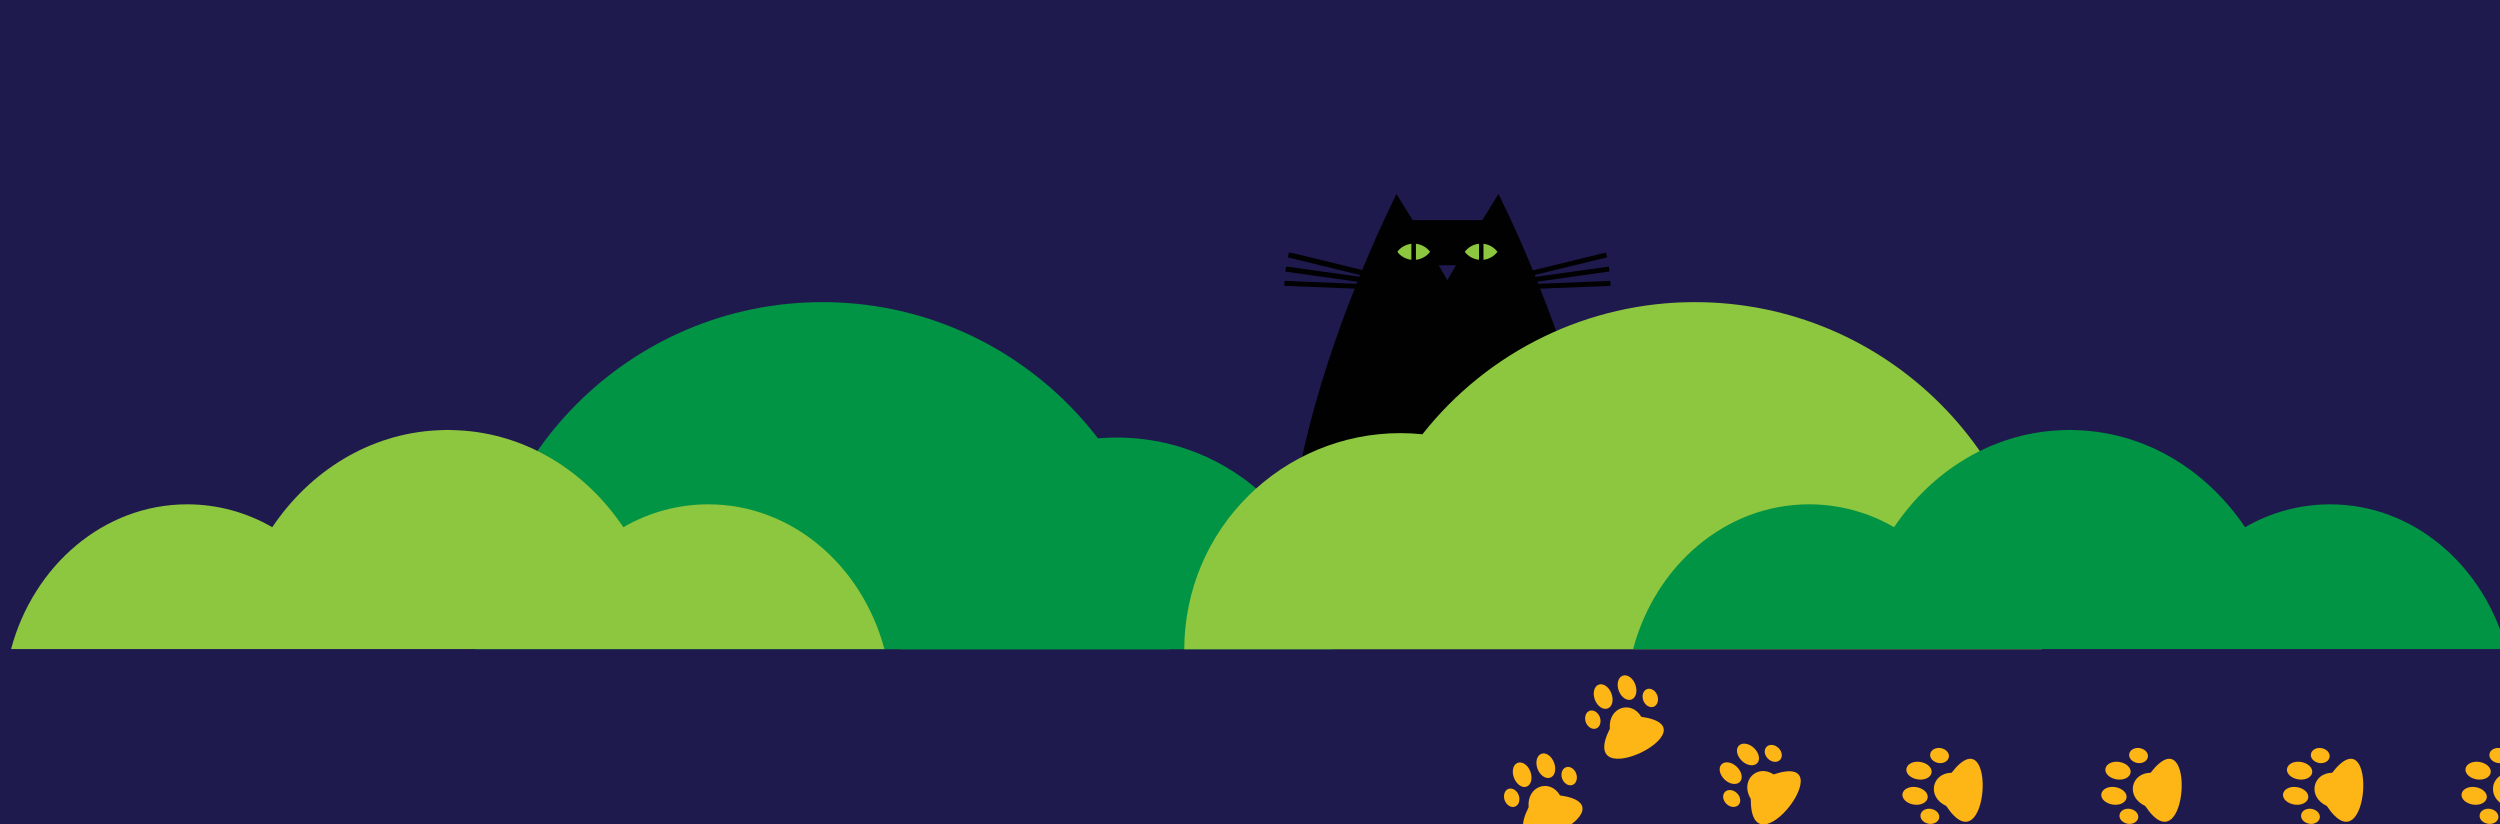 <?xml version="1.0" encoding="utf-8"?>
<!-- Generator: Adobe Illustrator 23.1.1, SVG Export Plug-In . SVG Version: 6.00 Build 0)  -->
<svg version="1.1" id="Layer_1" xmlns="http://www.w3.org/2000/svg" xmlns:xlink="http://www.w3.org/1999/xlink" x="0px" y="0px"
	 viewBox="0 0 1966 648" style="enable-background:new 0 0 1966 648;" xml:space="preserve">
<style type="text/css">
	.st0{fill:#1F1A4E;}
	.st1{fill:#FDB615;}
	.st2{fill:#8DC63F;}
	.st3{fill:#009444;}
	.st4{fill:none;}
	.st5{fill:#010101;}
	.st6{fill-rule:evenodd;clip-rule:evenodd;fill:#FDB615;}
</style>
<title>ESV2_</title>
<g>
	<rect x="-63.5" y="-70.9" class="st0" width="2103.6" height="794.3"/>
</g>
<g id="_06_LOST_PET">
	<path class="st1" d="M1084.8,347.6c1.6,1.5,4,1.9,6.2,2c2.7,0.1,5.4-0.1,8-0.5c5.1-0.7,10.1-1.7,15.1-2.8
		c8.8-1.9,17.8-2.6,26.7-4.2c9.1-1.6,18-3.6,27.1-5.4c10-2,20.2-3.4,30.4-4c3.2-0.2,3.2-5.2,0-5c-18,0.9-35.5,5-53.1,8.5
		c-9,1.8-18,2.6-27,4.2c-5.3,0.9-10.6,2.2-15.9,3.2c-3,0.5-6,0.9-9,1c-0.7,0-1.3,0-2,0c-0.3,0-0.6,0-0.9,0h-0.3c-0.5,0,0.2,0,0,0
		c-0.5-0.1-0.9-0.2-1.4-0.3l-0.2-0.1c0.8,0.3,0.2,0.1,0.1,0s-0.1-0.1-0.2-0.1c-0.4-0.3,0.4,0.4,0.1,0.1
		C1086,341.9,1082.5,345.4,1084.8,347.6L1084.8,347.6z"/>
	<ellipse class="st2" cx="1115.1" cy="196.4" rx="16.3" ry="12.2"/>
	<ellipse class="st2" cx="1166.6" cy="196.4" rx="16.3" ry="12.2"/>
	<path class="st3" d="M919.6,510.6c0-150.7-122.2-273-272.9-273s-273,122.2-273,273"/>
	<rect x="962.1" y="152.5" class="st4" width="352.3" height="352.3"/>
	<path class="st5" d="M1211.2,227l55.3-2.2l-0.2-3.9l-56.6,2.3l-0.7-1.7l56.7-8l-0.5-3.9l-57.6,8.1c-0.2-0.5-0.4-1-0.6-1.5
		l56.8-13.8l-0.9-3.8l-57.4,14c-15-36.4-27.1-60.1-27.1-60.1l-12.7,20.6h-54.8l-12.7-20.6c0,0-12,23.6-27,59.8l-56.3-13.7l-0.1,0.3
		l-1.2-0.3l-0.9,3.8l56.8,13.9l-0.5,1.3l-56.5-7.9v0.2l-1.2-0.2l-0.5,3.9l56.7,8c-0.2,0.5-0.4,1.1-0.7,1.6l-55.4-2.3l0,0h-1.2
		l-0.2,3.9l55.3,2.2c-13.9,35-29.1,78.9-39.5,124.1c-12.3,54-6.3,93.6,2.2,119.1h-16.5c-9.5-0.2-17.5,7.3-17.7,16.9
		c-0.2,9.5,7.3,17.5,16.9,17.7c0.3,0,0.6,0,0.8,0h219.8c0,0,43.1-50.9,19.6-153.6C1240.4,305.9,1225.1,262,1211.2,227z
		 M1109.9,204.3c-4.4-0.5-8.5-2.8-11.1-6.3c2.7-3.5,6.7-5.8,11.1-6.3V204.3z M1113.5,204.3v-12.6c4.4,0.5,8.5,2.8,11.1,6.3
		C1121.9,201.6,1117.9,203.8,1113.5,204.3z M1138.2,220.3l-6.8-11.7h13.6L1138.2,220.3z M1163.1,204.3c-4.5-0.5-8.5-2.7-11.2-6.3
		c2.7-3.6,6.8-5.9,11.2-6.3V204.3z M1166.6,204.3v-12.6c4.4,0.5,8.3,2.8,11,6.3C1175,201.5,1171,203.8,1166.6,204.3L1166.6,204.3z"
		/>
	<path class="st3" d="M1048.2,510.6c-1.9-93.9-79.5-168.4-173.4-166.5c-91.2,1.9-164.7,75.3-166.5,166.5"/>
	<path class="st2" d="M147.2,396.6c23.5,0,46.5,6.2,66.9,18c29.6-44.1,76.4-73.5,129.5-76.2c1.6-0.1,3.3-0.1,4.9-0.2
		c1.1,0,2.2-0.1,3.3-0.1h0.8c1.1,0,2.2,0.1,3.2,0.1c1.6,0,3.3,0.1,4.9,0.2c53.1,2.7,99.9,32.1,129.5,76.2c20.3-11.8,43.4-18,66.8-18
		c65.6,0,120.9,48,138.5,113.8H8.7C26.3,444.7,81.6,396.6,147.2,396.6z"/>
	<path class="st2" d="M1332.9,237.6c-83.6-0.1-162.5,38.2-214.3,103.9c-93.4-9.5-176.9,58.6-186.4,152c-0.6,5.7-0.9,11.4-0.9,17.1
		h674.5C1605.8,359.9,1483.6,237.6,1332.9,237.6z"/>
	<path class="st3" d="M1832.4,396.6c-23.5,0-46.5,6.2-66.9,18c-29.6-44.1-76.4-73.5-129.5-76.2c-1.6-0.1-3.3-0.1-4.9-0.2
		c-1.1,0-2.2-0.1-3.2-0.1h-0.8c-1.1,0-2.2,0.1-3.2,0.1c-1.6,0-3.3,0.1-4.9,0.2c-53.1,2.7-99.9,32.1-129.5,76.2
		c-20.3-11.8-43.4-18-66.8-18c-65.6,0-120.9,48-138.4,113.8h686.7C1953.3,444.7,1898,396.6,1832.4,396.6z"/>
	<path class="st6" d="M1376.8,628.3c-0.2,61,74.9-38.4,18-19.3C1381.9,600.5,1368,613.8,1376.8,628.3z"/>
	<path class="st6" d="M1367.2,633c2.2-2.4,1.6-6.6-1.4-9.4s-7.2-3.1-9.4-0.7s-1.6,6.6,1.4,9.4S1364.9,635.3,1367.2,633z"/>
	<path class="st6" d="M1368.3,614.8c2.6-2.8,1.4-8.1-2.6-11.9s-9.4-4.5-12-1.7s-1.4,8.1,2.6,11.9S1365.7,617.6,1368.3,614.8z"/>
	<path class="st6" d="M1381.9,600.1c2.6-2.8,1.4-8.1-2.6-11.9s-9.4-4.5-12-1.7s-1.4,8.1,2.6,11.9S1379.3,602.9,1381.9,600.1z"/>
	<path class="st6" d="M1389.1,587.4c-2.2,2.4-1.6,6.6,1.4,9.4s7.2,3.1,9.4,0.7s1.6-6.6-1.4-9.4S1391.3,585,1389.1,587.4z"/>
	<path class="st6" d="M1530.5,633.8c33.8,50.8,40.9-73.5,4.2-26.1C1519.2,607.9,1515,626.7,1530.5,633.8z"/>
	<path class="st6" d="M1525,643.1c0.5-3.2-2.3-6.3-6.4-7s-7.8,1.4-8.3,4.7s2.4,6.3,6.4,7S1524.5,646.3,1525,643.1z"/>
	<path class="st6" d="M1515.9,627.4c0.6-3.8-3.3-7.5-8.8-8.4s-10.4,1.5-11,5.3s3.3,7.5,8.8,8.4S1515.3,631.2,1515.9,627.4z"/>
	<path class="st6" d="M1519,607.6c0.6-3.8-3.3-7.5-8.8-8.4s-10.3,1.5-11,5.3s3.3,7.5,8.8,8.4S1518.4,611.4,1519,607.6z"/>
	<path class="st6" d="M1517.9,593c-0.5,3.2,2.4,6.3,6.4,7s7.8-1.4,8.3-4.7s-2.4-6.3-6.4-7S1518.4,589.8,1517.9,593z"/>
	<path class="st6" d="M1687,633.8c33.8,50.8,40.9-73.5,4.2-26.1C1675.6,607.9,1671.5,626.7,1687,633.8z"/>
	<path class="st6" d="M1681.5,643.1c0.5-3.2-2.4-6.3-6.4-7s-7.8,1.4-8.3,4.7s2.4,6.3,6.4,7S1681,646.3,1681.5,643.1z"/>
	<path class="st6" d="M1672.3,627.4c0.6-3.8-3.3-7.5-8.8-8.4s-10.3,1.5-11,5.3s3.3,7.5,8.8,8.4S1671.7,631.2,1672.3,627.4z"/>
	<path class="st6" d="M1675.5,607.6c0.6-3.8-3.3-7.5-8.8-8.4s-10.3,1.5-11,5.3s3.3,7.5,8.8,8.4S1674.9,611.4,1675.5,607.6z"/>
	<path class="st6" d="M1674.4,593c-0.5,3.2,2.4,6.3,6.4,7s7.8-1.4,8.3-4.7s-2.4-6.3-6.4-7S1674.9,589.8,1674.4,593z"/>
	<path class="st6" d="M1829.8,633.8c33.8,50.8,40.9-73.5,4.2-26.1C1818.5,607.9,1814.4,626.7,1829.8,633.8z"/>
	<path class="st6" d="M1824.3,643.1c0.5-3.2-2.4-6.3-6.4-7s-7.8,1.4-8.3,4.7s2.4,6.3,6.4,7S1823.8,646.3,1824.3,643.1z"/>
	<path class="st6" d="M1815.2,627.4c0.6-3.8-3.3-7.5-8.8-8.4s-10.3,1.5-11,5.3s3.3,7.5,8.8,8.4S1814.6,631.2,1815.2,627.4z"/>
	<path class="st6" d="M1818.3,607.6c0.6-3.8-3.3-7.5-8.8-8.4s-10.3,1.5-11,5.3s3.3,7.5,8.8,8.4S1817.7,611.4,1818.3,607.6z"/>
	<path class="st6" d="M1817.3,593c-0.5,3.2,2.3,6.3,6.4,7s7.8-1.4,8.3-4.7s-2.4-6.3-6.4-7S1817.8,589.8,1817.3,593z"/>
	<path class="st6" d="M1970.2,633.8c33.8,50.8,40.9-73.5,4.2-26.1C1958.9,607.9,1954.7,626.7,1970.2,633.8z"/>
	<path class="st6" d="M1964.7,643.1c0.5-3.2-2.4-6.3-6.4-7s-7.8,1.4-8.3,4.7s2.3,6.3,6.4,7S1964.2,646.3,1964.7,643.1z"/>
	<path class="st6" d="M1955.6,627.4c0.6-3.8-3.3-7.5-8.8-8.4s-10.3,1.5-11,5.3s3.3,7.5,8.8,8.4S1955,631.2,1955.6,627.4z"/>
	<path class="st6" d="M1958.7,607.6c0.6-3.8-3.3-7.5-8.8-8.4s-10.4,1.5-11,5.3s3.3,7.5,8.8,8.4S1958.1,611.4,1958.7,607.6z"/>
	<path class="st6" d="M1957.7,593c-0.5,3.2,2.4,6.3,6.4,7s7.8-1.4,8.3-4.7s-2.4-6.3-6.4-7S1958.2,589.8,1957.7,593z"/>
	<path class="st6" d="M1202.1,634.8c-27.4,54.5,84.1-0.9,24.7-9.3C1219,612.1,1200.6,617.8,1202.1,634.8z"/>
	<path class="st6" d="M1191.4,634.3c3-1.1,4.3-5.2,2.9-9s-5.1-6-8.1-4.9s-4.3,5.2-2.9,9S1188.4,635.5,1191.4,634.3z"/>
	<path class="st6" d="M1200.5,618.6c3.6-1.3,4.9-6.6,3-11.8s-6.4-8.2-10-6.9s-4.9,6.6-2.9,11.8S1197,619.9,1200.5,618.6z"/>
	<path class="st6" d="M1219.2,611.5c3.6-1.3,4.9-6.6,2.9-11.8s-6.4-8.3-10-6.9s-4.9,6.6-3,11.8S1215.7,612.9,1219.2,611.5z"/>
	<path class="st6" d="M1231.4,603.4c-3,1.2-4.3,5.2-2.9,9s5.1,6,8.1,4.9s4.3-5.2,2.9-9S1234.4,602.2,1231.4,603.4z"/>
	<path class="st6" d="M1266,573c-27.4,54.5,84.1-1,24.7-9.3C1282.9,550.3,1264.5,556.1,1266,573z"/>
	<path class="st6" d="M1255.2,572.9c3-1.1,4.3-5.2,2.9-9s-5.1-6-8.1-4.9s-4.3,5.2-2.9,9S1252.2,574,1255.2,572.9z"/>
	<path class="st6" d="M1264.3,557.1c3.6-1.3,4.9-6.6,2.9-11.8s-6.4-8.2-10-6.9s-4.9,6.6-3,11.8S1260.7,558.5,1264.3,557.1z"/>
	<path class="st6" d="M1283,550.1c3.6-1.3,4.9-6.6,3-11.8s-6.4-8.3-10-6.9s-4.9,6.6-3,11.8S1279.4,551.4,1283,550.1z"/>
	<path class="st6" d="M1295.2,541.9c-3.1,1.2-4.3,5.2-2.9,9s5.1,6,8.1,4.9s4.3-5.2,2.9-9S1298.2,540.8,1295.2,541.9z"/>
</g>
</svg>
